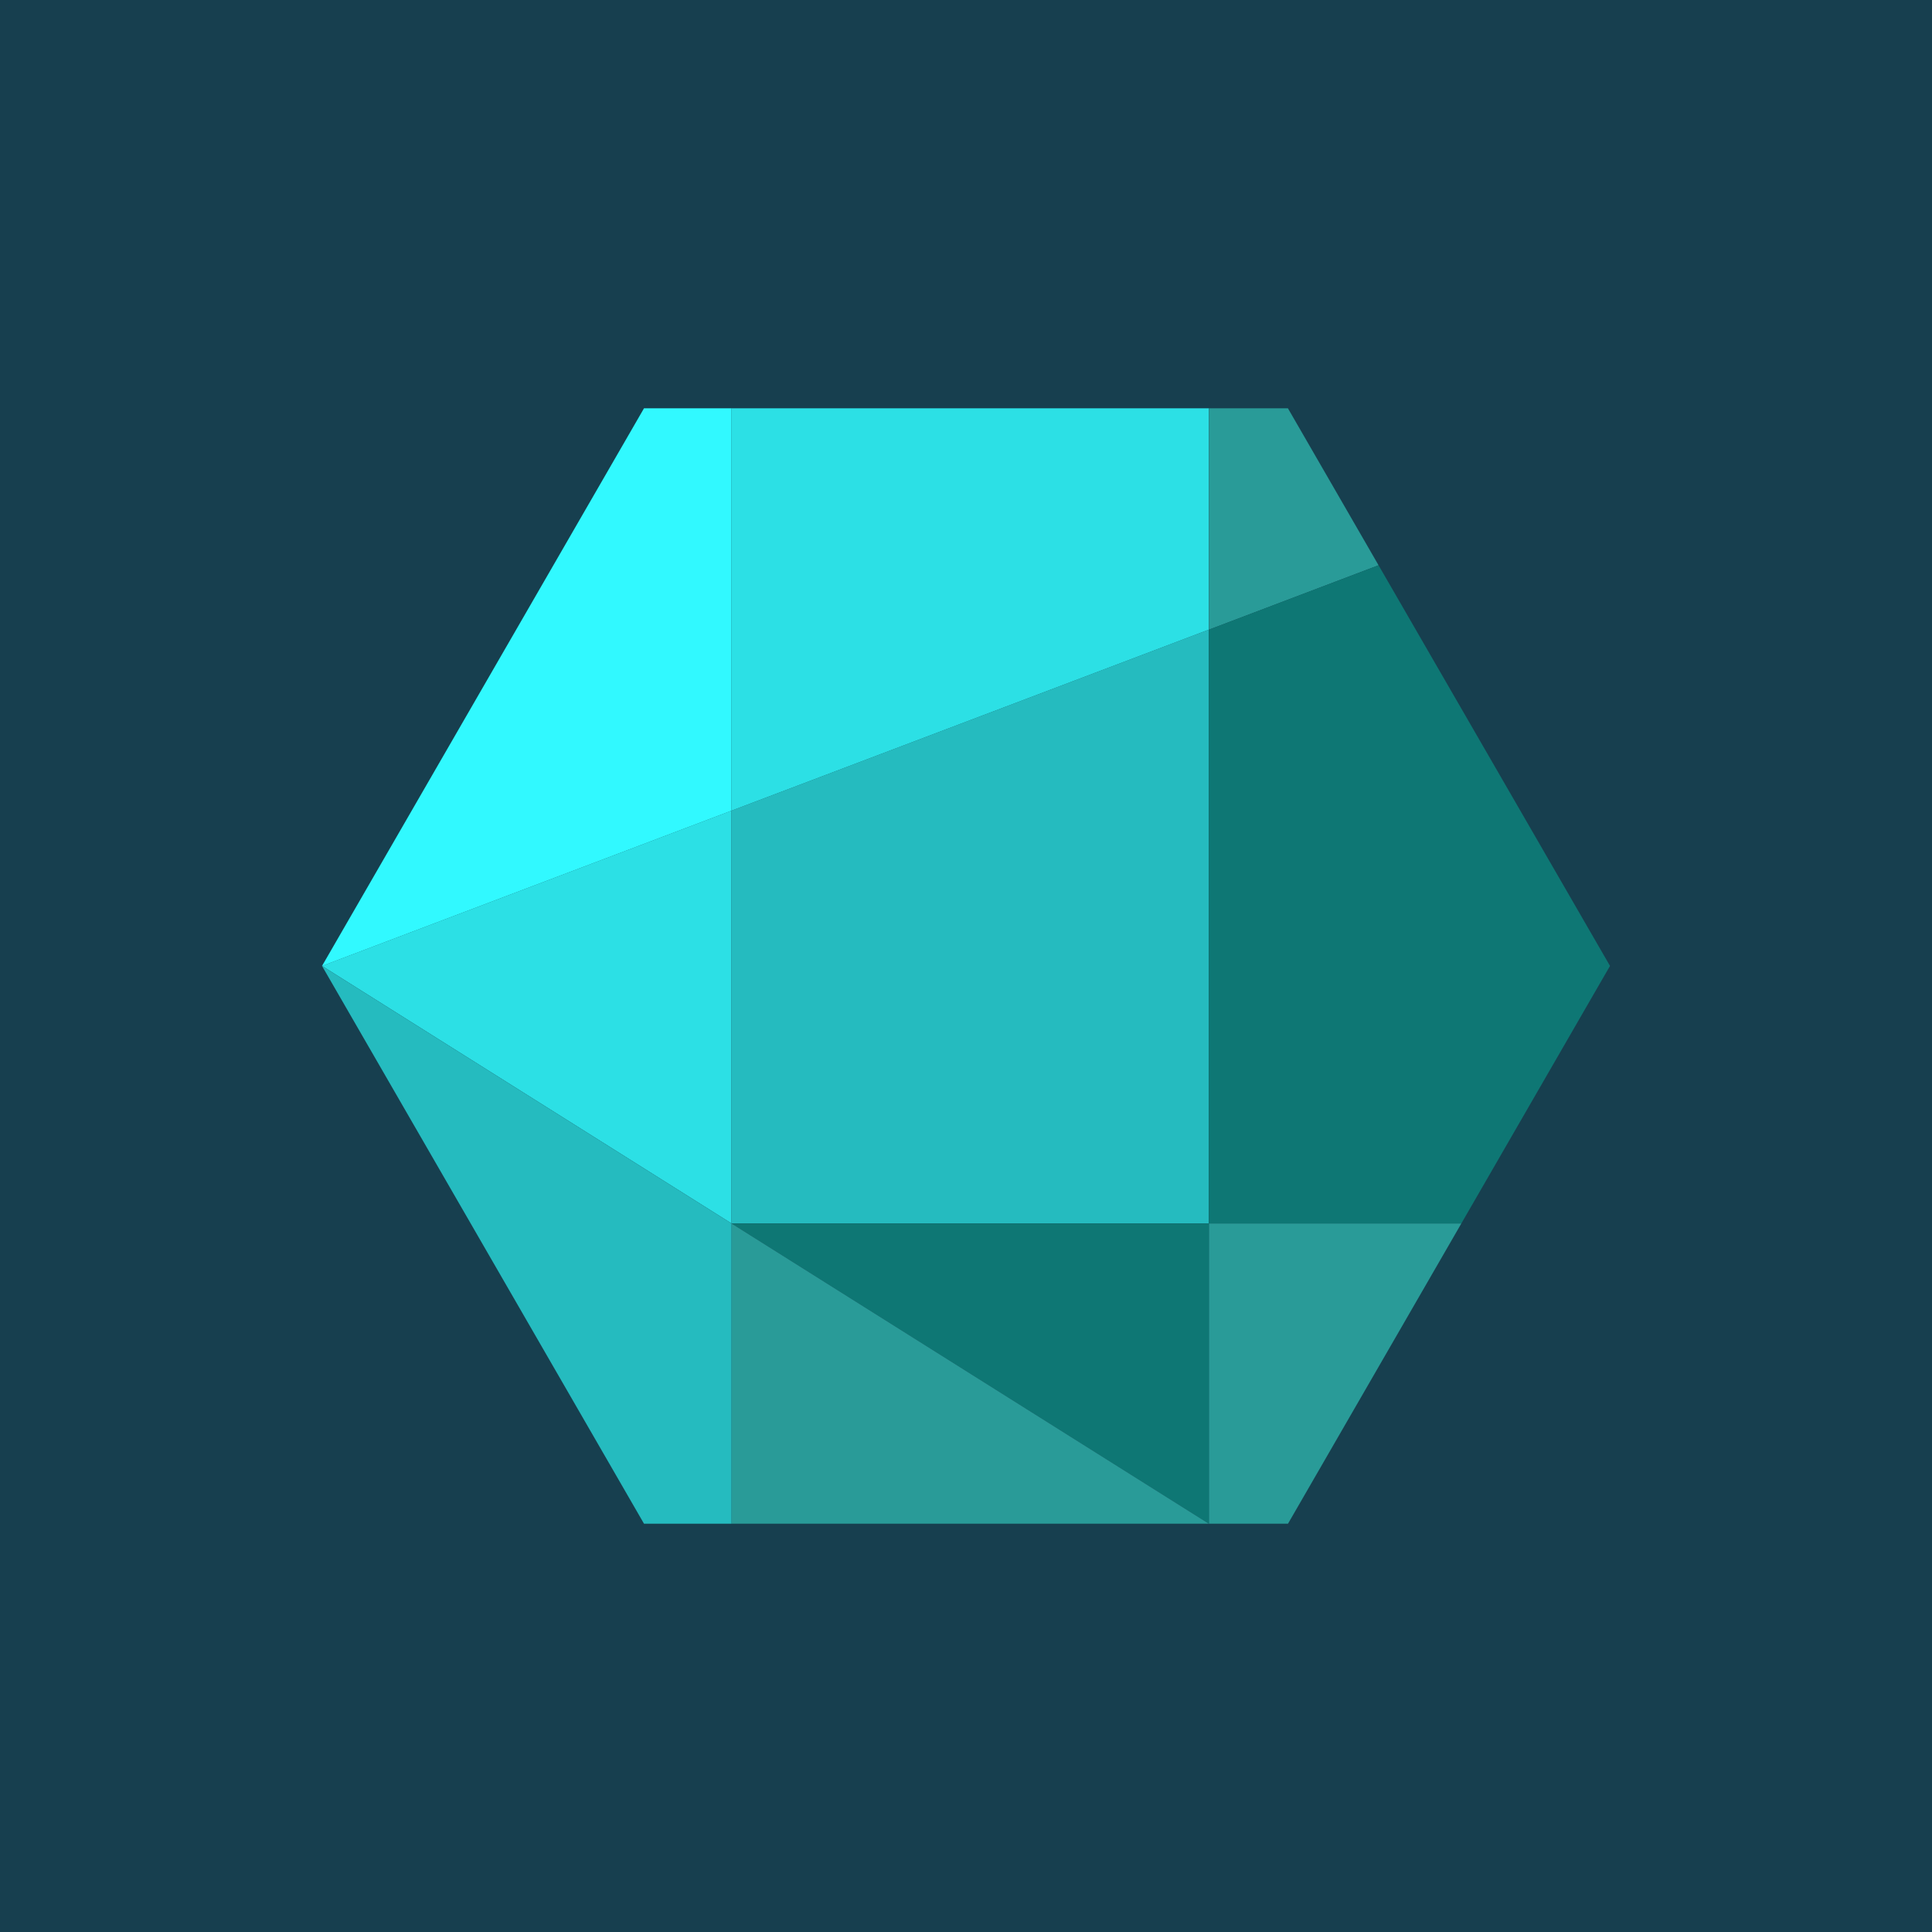 <svg version="1.1" viewBox="0 0 24 24" xmlns="http://www.w3.org/2000/svg">
 <rect x="0" y="0" width="24" height="24" fill="#808080" stroke="none"/>
 <path id="tumbleweed" d="m0 1e-7v24h24v-24z" fill="#173f4f"/>
 <g stroke-width=".367">
  <path d="m15.017 7.822v-2.75h-5.93v4.999z" fill="#2ce0e5"/>
  <path d="m9.087 5.072h-1.087l-4 6.928 5.087-1.929z" fill="#31f9ff"/>
  <path d="m9.087 15.199" fill="#fff"/>
  <path d="m17.125 7.022-1.126-1.95h-0.981v2.75z" fill="#299b98"/>
  <path d="m9.087 10.07-5.087 1.929 5.087 3.199z" fill="#2ce0e5"/>
  <path d="m9.087 15.198h5.93v-7.377l-5.93 2.249z" fill="#25bbbf"/>
  <path d="m17.125 7.022-2.108 0.8v7.377h3.136l1.847-3.2z" fill="#0e7774"/>
  <path d="m15.017 18.928h0.983l2.153-3.729h-3.136z" fill="#299b98"/>
  <path d="m9.088 15.199 5.929 3.729v-3.729z" fill="#0e7774"/>
  <path d="m9.087 15.199v3.729h5.93l-5.929-3.729z" fill="#299b98"/>
  <path d="m9.087 15.198-5.087-3.199 4 6.929h1.087v-3.729z" fill="#25bbbf"/>
 </g>
</svg>
